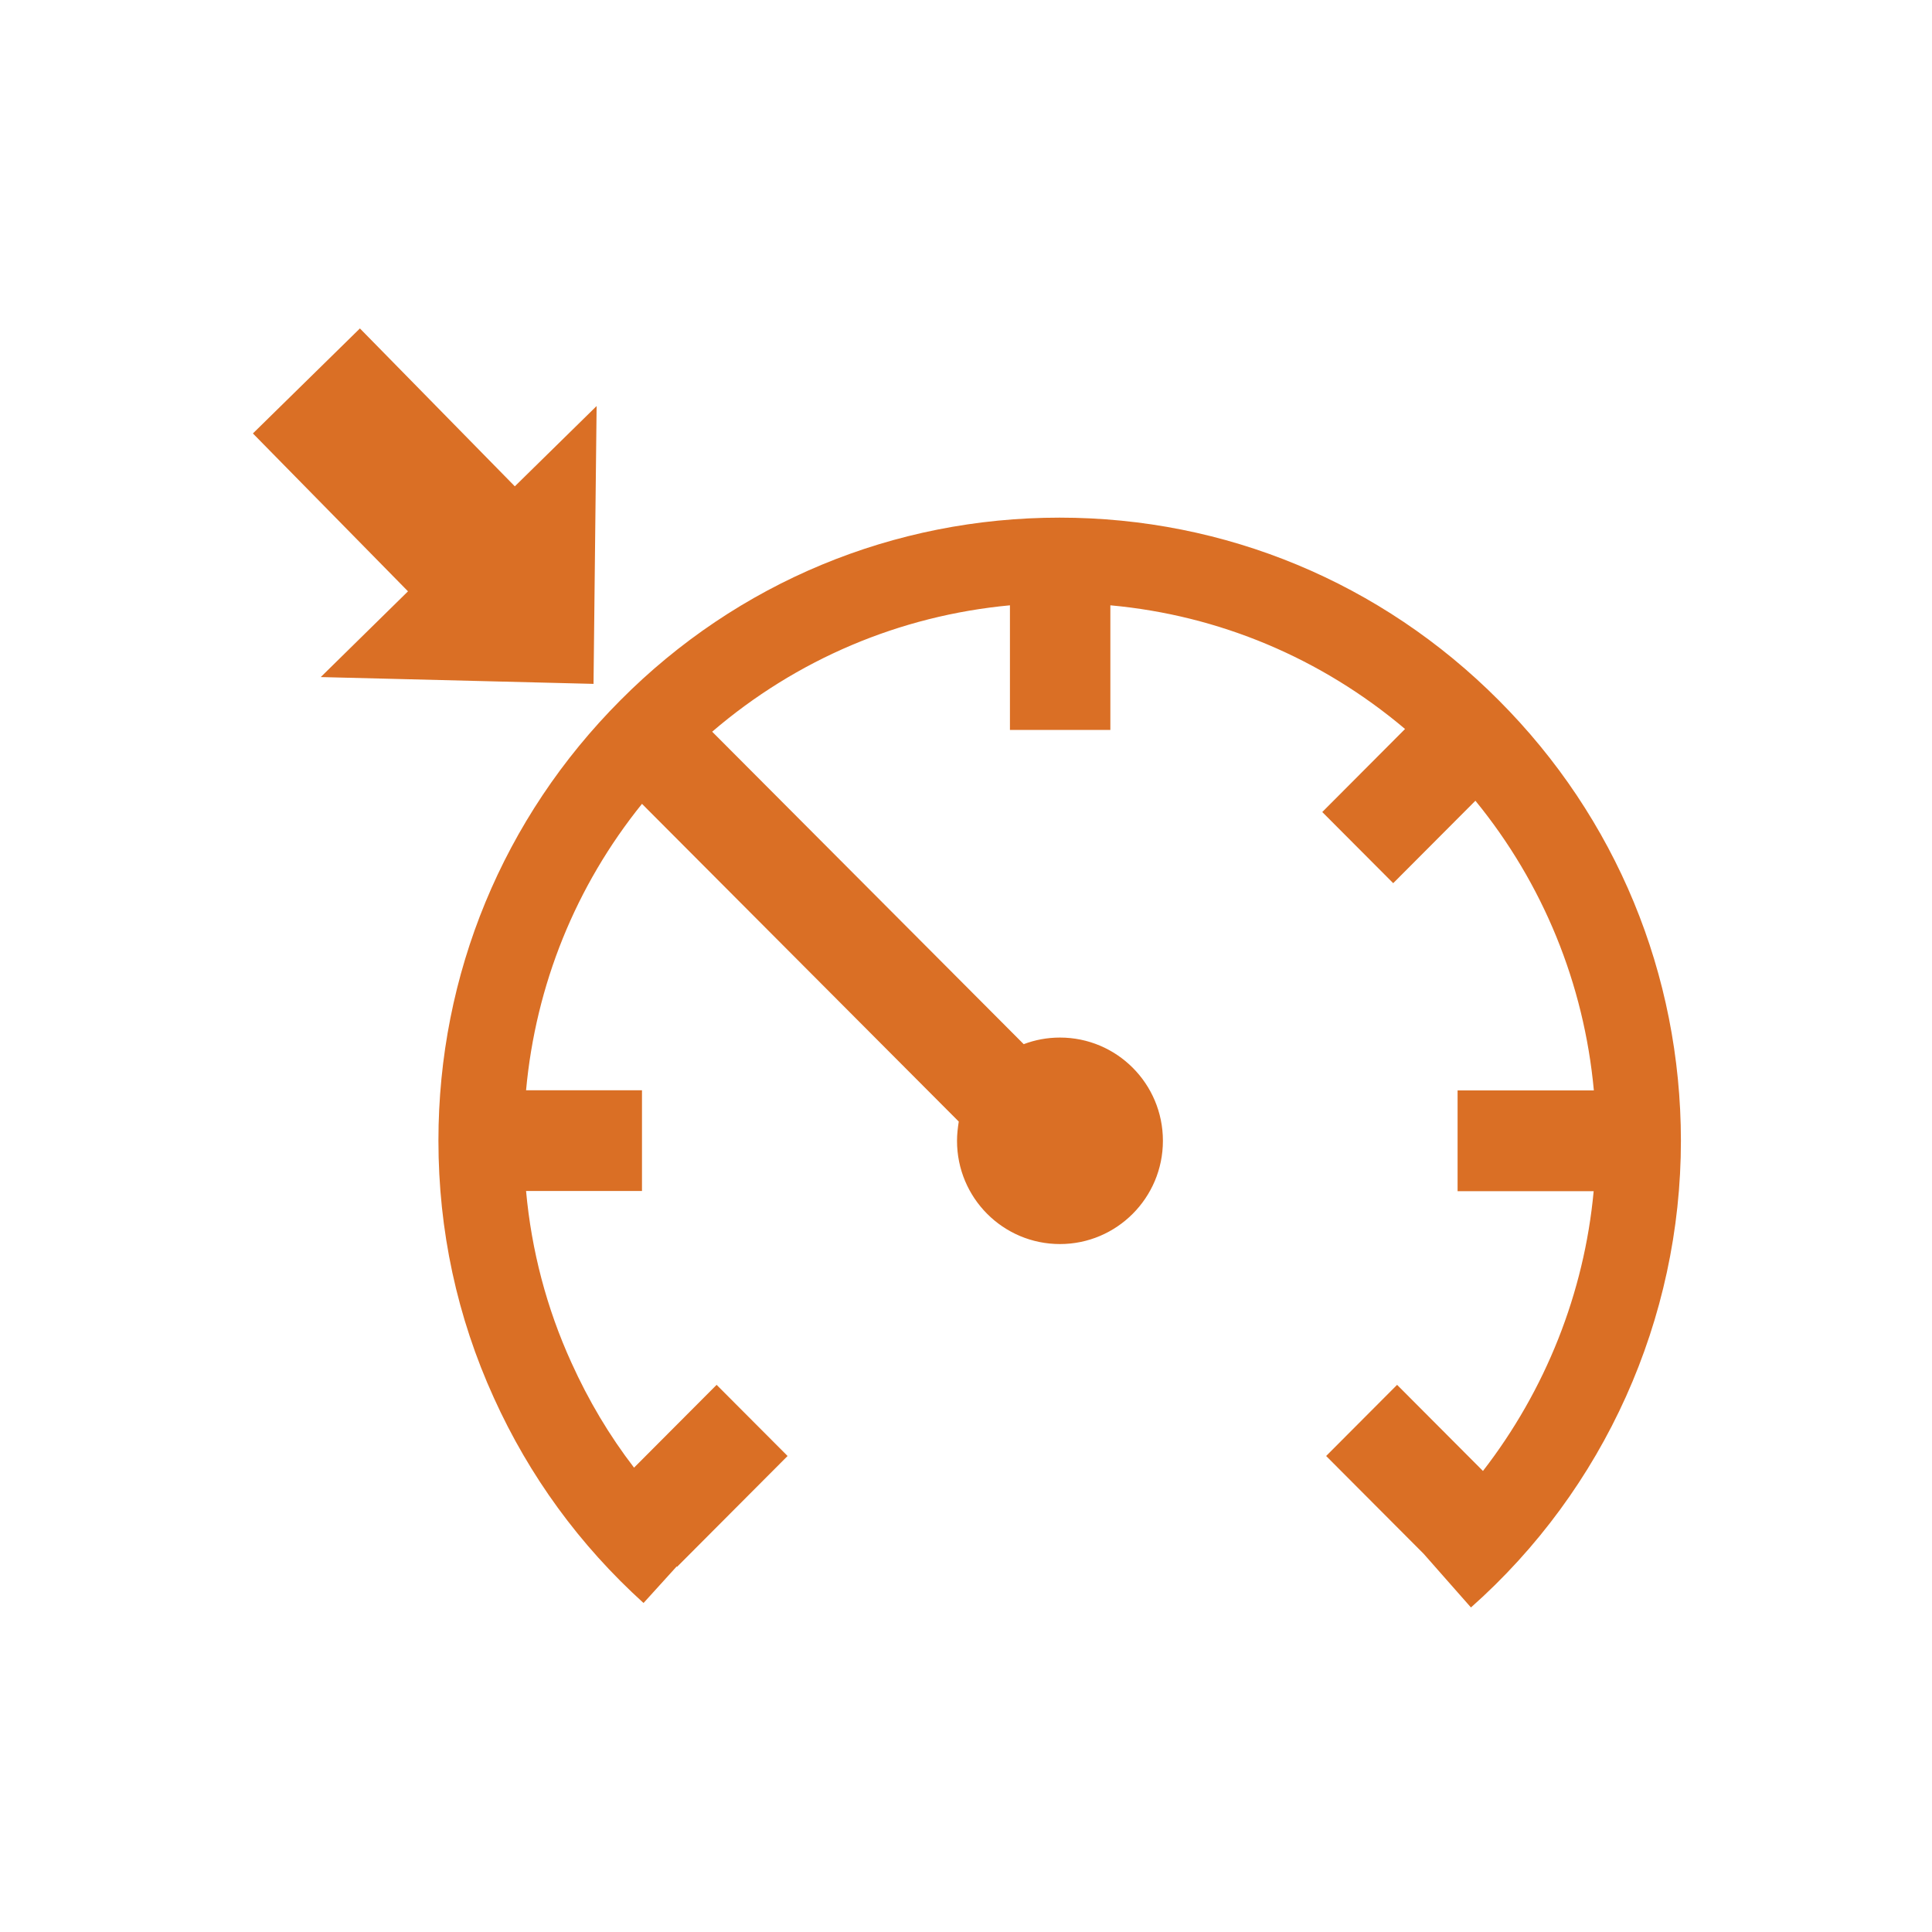 <svg width="100" height="100" viewBox="0 0 100 100" fill="none" xmlns="http://www.w3.org/2000/svg">
<path fill-rule="evenodd" clip-rule="evenodd" d="M18.629 17L13.09 22.435L21.118 30.607L16.602 35.045L30.721 35.397L30.881 21.016L26.647 25.172L18.629 17ZM54.843 26.793C63.423 26.793 71.501 30.154 77.571 36.243C83.652 42.331 86.994 50.423 87.004 59.038C87.004 68.277 83.04 77.083 76.136 83.202L73.688 80.424L68.641 75.362L72.313 71.679L76.758 76.137C79.99 71.96 81.997 66.948 82.488 61.655H75.444V56.441H82.498C81.987 50.916 79.869 45.733 76.367 41.446L72.112 45.713L68.44 42.03L72.725 37.732C68.39 34.069 63.112 31.845 57.472 31.331V37.782H52.274V31.331C46.565 31.865 41.227 34.129 36.862 37.873L52.987 54.046C53.569 53.825 54.201 53.704 54.863 53.704C57.803 53.704 60.192 56.089 60.192 59.048C60.192 61.997 57.803 64.392 54.863 64.392C51.923 64.392 49.535 62.007 49.535 59.048C49.535 58.706 49.575 58.374 49.625 58.052L33.229 41.607C29.797 45.864 27.73 50.977 27.229 56.431H33.229V61.645H27.229C27.509 64.724 28.292 67.713 29.576 70.531C30.459 72.484 31.533 74.295 32.818 75.966L37.092 71.679L40.765 75.362L35.045 81.099L35.025 81.079L33.309 82.971C30.008 79.982 27.399 76.409 25.563 72.353C23.656 68.166 22.693 63.678 22.693 59.038C22.693 50.433 26.044 42.331 32.115 36.243C38.176 30.144 46.264 26.793 54.843 26.793Z" fill="#DA6F25"/>
</svg>
